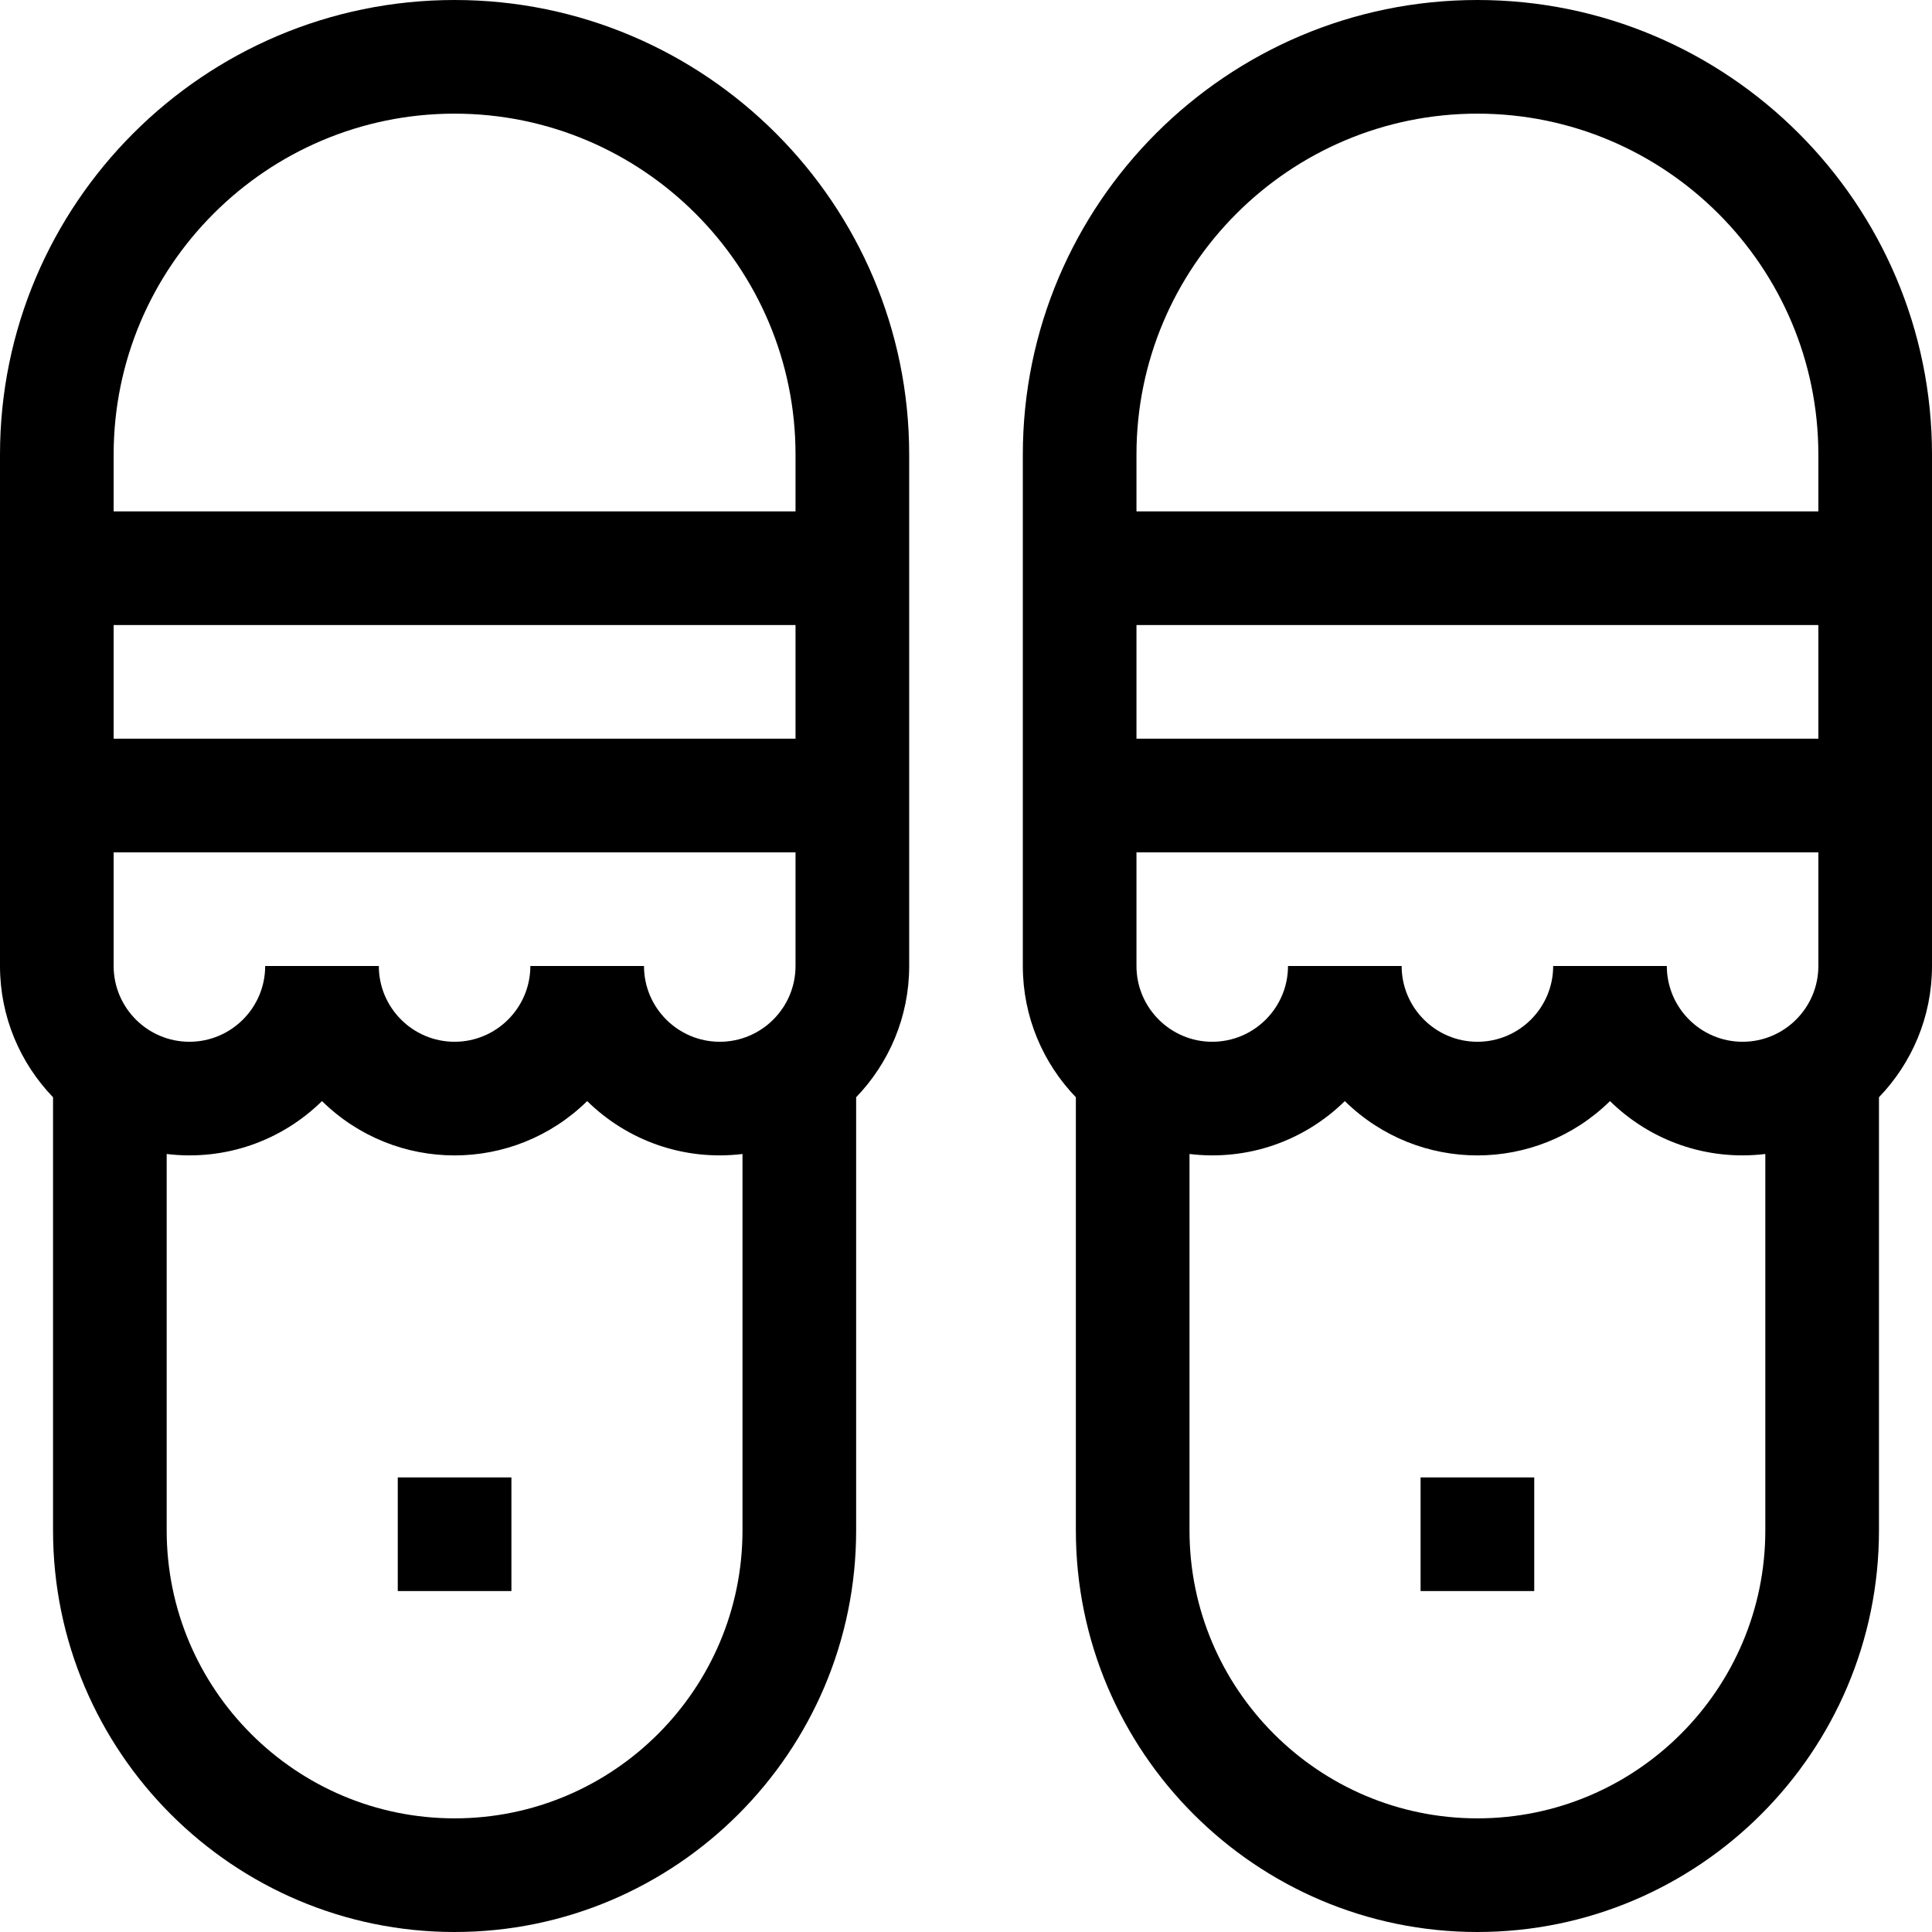 <svg id="Capa_1" enable-background="new 0 0 510 510" height="512" viewBox="0 0 510 510" width="512" xmlns="http://www.w3.org/2000/svg"><g><path d="m120 0c-66.168 0-120 53.832-120 120v135c0 13.441 5.341 25.651 14 34.646v114.354c0 58.448 47.552 106 106 106s106-47.552 106-106v-114.354c8.658-8.994 14-21.204 14-34.646v-135c0-66.168-53.832-120-120-120zm20 255c0 11.028-8.972 20-20 20s-20-8.972-20-20h-30c0 11.028-8.972 20-20 20s-20-8.972-20-20v-30h180v30c0 11.028-8.972 20-20 20s-20-8.972-20-20zm70-60h-180v-30h180zm-90 285c-41.906 0-76-34.094-76-76v-99.373c15.452 1.857 30.317-3.479 41-13.965 19.498 19.14 50.543 19.099 70 0 10.667 10.471 25.524 15.824 41 13.965v99.373c0 41.906-34.094 76-76 76zm90-345h-180v-15c0-49.626 40.374-90 90-90s90 40.374 90 90z"/><path d="m510 120c0-66.168-53.832-120-120-120s-120 53.832-120 120v135c0 13.441 5.341 25.651 14 34.646v114.354c0 58.448 47.552 106 106 106s106-47.552 106-106v-114.354c8.658-8.994 14-21.204 14-34.646zm-100 135c0 11.028-8.972 20-20 20s-20-8.972-20-20h-30c0 11.028-8.972 20-20 20s-20-8.972-20-20v-30h180v30c0 11.028-8.972 20-20 20s-20-8.972-20-20zm70-60h-180v-30h180zm-90-165c49.626 0 90 40.374 90 90v15h-180v-15c0-49.626 40.374-90 90-90zm0 450c-41.906 0-76-34.094-76-76v-99.373c15.452 1.857 30.317-3.479 41-13.965 19.498 19.14 50.543 19.099 70 0 10.667 10.471 25.524 15.824 41 13.965v99.373c0 41.906-34.094 76-76 76z"/><path d="m105 390h30v30h-30z"/><path d="m375 390h30v30h-30z"/></g></svg>